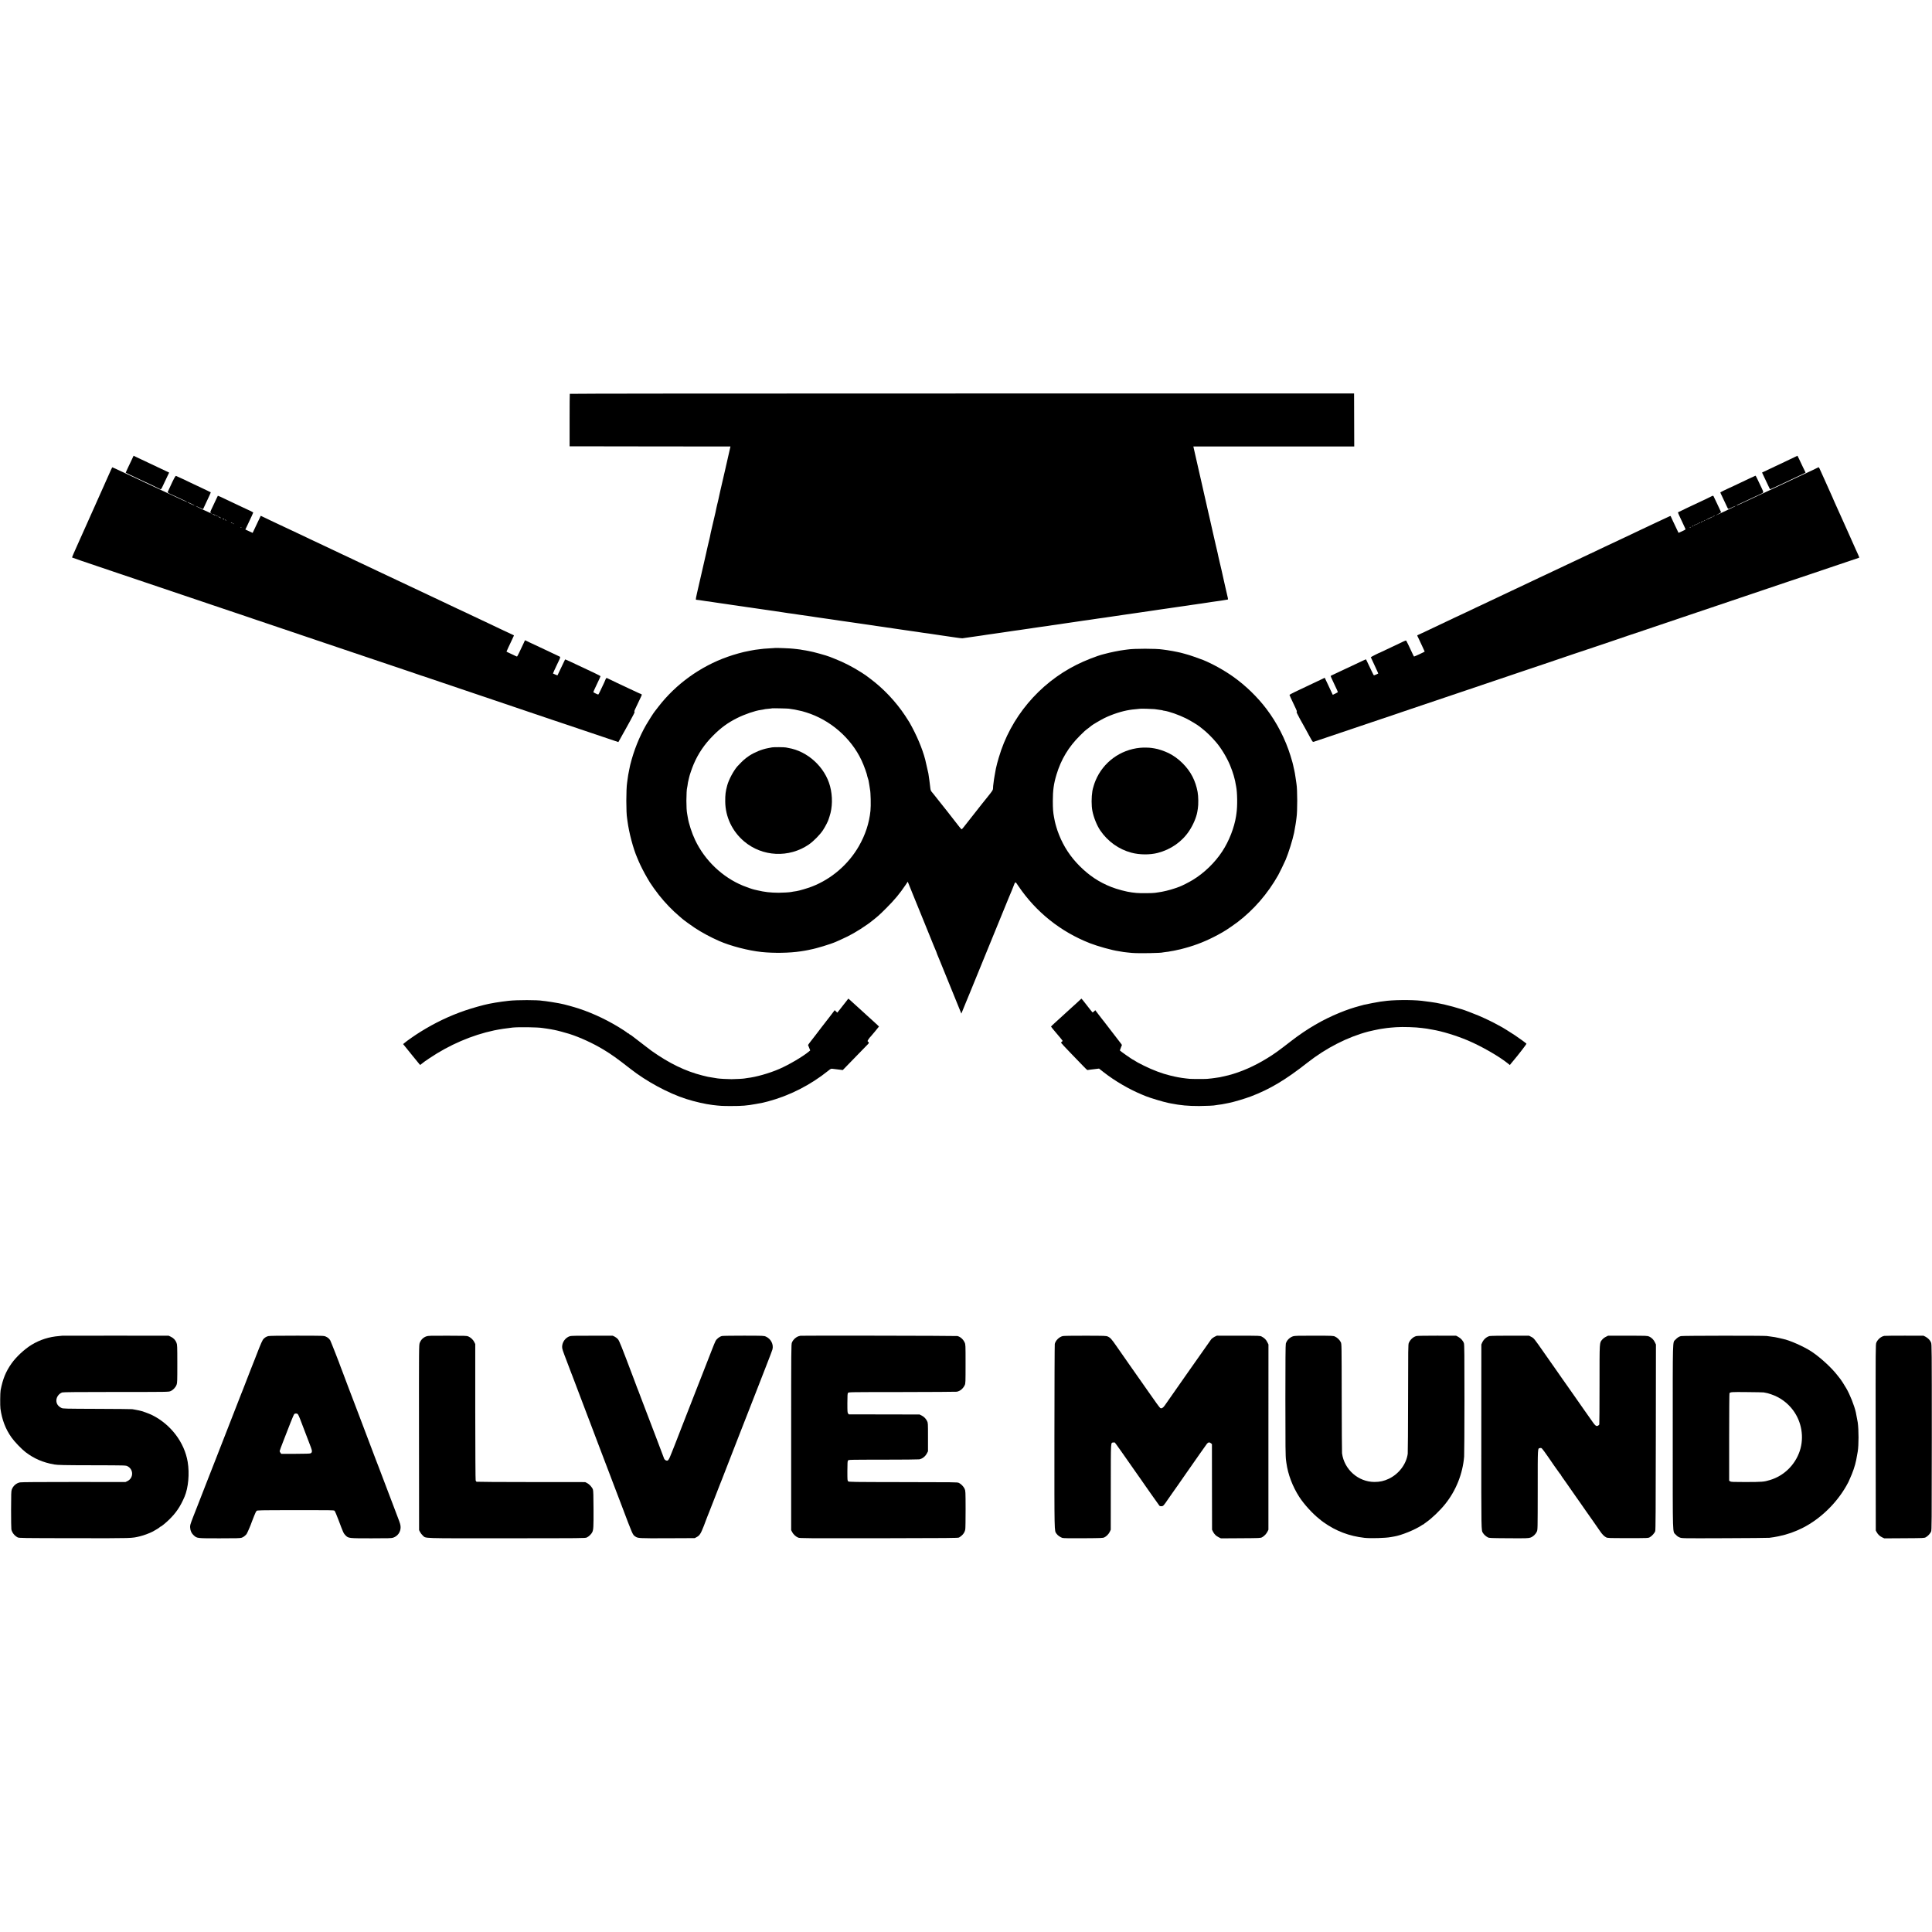 <svg height="4829pt" preserveAspectRatio="xMidYMid meet" viewBox="0 0 4829 4829" width="4829pt" xmlns="http://www.w3.org/2000/svg"><g transform="matrix(.1 0 0 -.1 0 4829)"><path d="m14242 38446c-3-5-5-302-5-660v-651l2010-3 2011-2-9-38c-10-41-14-58-128-562-45-195-88-384-97-420s-18-76-21-90c-2-13-13-60-23-105s-21-92-23-105c-3-14-10-43-15-65-6-22-13-51-16-65-9-43-15-71-20-88-3-9-8-35-12-57-3-22-7-42-9-45-3-5-74-309-90-385-5-25-9-41-30-130-9-38-18-86-21-105s-7-37-9-40c-3-5-80-337-89-385-3-11-21-92-41-180-21-88-45-196-55-240s-49-210-85-370c-79-343-81-355-63-356 39-3 128-15 178-24 14-3 43-7 65-10 49-5 95-12 210-30 50-8 110-17 135-20 46-6 59-8 140-20 59-9 87-13 135-20 23-3 50-7 60-9 11-2 47-7 80-11 32-3 62-8 65-10 3-1 32-6 65-9 33-4 67-9 75-11s38-6 65-10c28-3 61-7 75-10 14-2 41-6 60-9 48-7 389-56 420-61 14-2 45-7 70-10s56-8 70-10c113-18 161-25 200-30 44-6 81-11 130-20 14-2 48-7 75-10 28-3 61-7 75-10 14-2 43-7 65-10s51-7 65-10c25-4 151-22 220-31 19-3 62-9 95-14s77-12 97-15c87-12 114-16 138-20 14-2 61-9 105-15s91-13 105-15c27-4 93-14 137-20 47-6 107-16 133-20 14-3 45-7 70-10s56-7 70-10c14-2 45-7 70-10 25-4 56-8 70-10 38-6 518-76 552-80 16-2 41-6 56-9s50-8 77-11c28-3 75-10 105-15s75-12 100-15 63-8 85-11c22-4 49-8 60-10 22-2 225-32 265-39 14-2 45-7 70-10s56-8 70-10 45-6 70-10c25-3 56-8 70-10s45-7 70-10c54-7 97-14 130-20 14-3 48-7 75-10 28-3 61-8 75-10 35-6 56-10 300-45 118-17 226-33 240-35s48-7 75-11c28-3 59-8 70-10 36-7 129-17 150-17 17 1 164 22 265 38 14 2 61 9 105 15s91 13 105 15c14 3 43 7 65 10s51 8 65 10c14 3 48 7 75 11 28 3 57 8 66 9 9 2 40 6 69 10s60 8 69 10c9 1 41 6 71 10s64 9 75 11c10 2 37 6 60 9 78 11 190 27 210 31 11 2 41 6 66 9s54 7 65 9c10 2 44 7 74 11s64 9 75 11c20 4 62 10 138 20 23 3 49 7 57 9s39 7 69 10c30 4 63 8 74 11 21 4 140 20 212 29 22 3 65 10 95 15s78 12 105 15c28 3 75 10 105 15s78 12 105 16c28 3 59 8 69 10 11 2 54 8 96 14s86 12 97 14c11 3 44 7 74 11 30 3 61 8 69 10s38 6 65 10c28 3 93 12 145 20s113 17 135 20 67 10 100 15c77 12 133 19 181 25 22 3 50 7 64 10 14 2 45 7 70 10 51 7 251 36 340 50 14 2 48 7 75 11 28 3 57 8 67 9 9 2 38 6 65 10 26 4 62 9 78 11 17 3 75 12 130 19 55 8 163 24 240 35 129 19 166 25 235 35 14 2 61 9 105 15s91 13 105 15 48 7 75 11c28 3 59 8 69 10 11 2 54 8 95 14 42 6 90 13 106 15 68 11 92 15 140 20 28 4 57 8 65 10s42 7 75 11c33 3 62 8 65 9 3 2 33 6 65 10 33 3 67 8 75 10s38 7 65 10c28 3 73 10 100 15 28 5 68 11 90 14 106 13 399 57 405 61 5 3 4 22-1 42-5 21-14 58-19 83-11 50-9 44-45 195-14 61-34 151-45 200-10 50-33 149-49 220-17 72-38 159-46 195s-22 97-31 135c-9 39-18 81-20 95-3 14-7 33-10 42s-6 25-8 35-16 68-30 128c-22 92-53 227-71 310-9 38-77 340-80 355-2 8-18 76-35 150-37 157-39 167-45 200-2 14-25 112-50 219s-47 205-49 218c-3 13-27 121-55 241-75 325-159 693-166 730l-7 32h2011 2010l-2 663-2 662h-9798c-6048 0-9801-3-9805-9z"/><path d="m3301 36817c-21-45-66-140-100-211s-60-130-59-132c2-1 55-27 118-57s173-82 244-116c70-33 130-61 132-61 4 0 334-157 356-170 31-18 38-11 72 63 19 39 63 133 99 209l65 136-197 93c-108 51-248 117-311 147s-151 71-195 92-104 49-133 63l-53 26z"/><path d="m44850 36862c-41-21-127-62-190-91-225-106-307-144-425-201-66-31-136-65-157-74l-36-17 55-117c30-64 75-159 99-209 23-51 45-93 49-93 3 0 76 33 163 74 86 41 195 92 242 114s135 63 195 92c61 29 148 70 195 92s87 41 88 43c2 2-3 16-11 32-9 15-35 69-58 118-58 126-130 275-132 274-1 0-36-17-77-37z"/><path d="m2775 36548c-15-35-48-108-73-163-24-55-53-120-65-145-11-25-21-47-22-50 0-3-10-25-22-50s-49-108-83-185-73-165-87-195-41-91-60-135c-35-78-59-134-101-225-11-25-59-133-107-240-107-240-116-259-175-390-135-300-183-411-178-415 4-5 236-84 1143-390 1230-415 1522-514 1660-560 88-30 428-144 755-255s669-226 760-256 172-58 180-61 20-7 25-9c6-1 285-95 620-209 648-219 716-242 1225-414 179-60 651-220 1050-354 399-135 835-282 970-327s254-85 265-90c19-8 118-41 140-46 6-2 98-33 205-70 153-52 1115-378 1535-519 277-93 1433-484 1445-489 8-3 56-18 105-35 50-16 423-142 830-279l741-250 18 32c10 17 37 65 59 106s43 80 47 85c4 6 21 35 37 65 17 30 81 147 143 259 80 144 109 205 100 211-9 5-6 21 13 61 57 124 148 315 157 331 12 22 13 48 1 48-8 0-43 16-293 133-51 24-196 93-323 152-126 60-235 112-241 116-10 8-34-8-34-23 0-4-19-47-41-95-23-49-63-134-90-190-26-57-51-103-55-103-15 0-124 53-124 61 0 5 21 52 46 106 110 232 134 285 134 292 0 4-55 33-122 65-68 32-161 76-208 99-411 194-551 259-555 255-2-2-17-32-33-68-55-119-153-324-157-329-4-3-73 24-113 45-3 1 35 86 108 239 91 190 88 171 27 199-29 13-104 48-167 79-63 30-150 71-192 91-115 53-208 97-350 164l-126 60-35-77c-91-198-157-331-164-331-5 0-35 13-68 29s-90 43-127 60c-38 17-68 33-68 35 0 5 82 181 128 276 20 41 37 77 37 80s6 15 13 28c11 20 10 23-10 31-13 5-81 37-153 71-71 34-159 75-195 92s-112 53-170 81c-58 27-181 86-275 130-285 134-325 152-468 221-77 36-140 66-142 66s-87 41-190 90c-103 50-189 90-190 90-2 0-83 38-180 85s-178 85-180 85c-1 0-63 29-136 64-148 70-158 75-649 306-190 90-392 185-450 212-58 28-179 85-270 128s-217 102-280 132c-63 31-140 67-170 81s-104 48-165 77c-60 29-184 87-275 130s-219 103-285 135c-66 31-187 88-268 126-82 38-156 74-165 79-19 10-173 83-272 128-60 28-107 50-370 174-52 25-126 60-165 78-38 18-110 52-158 76l-89 42-77-161c-42-89-88-185-101-214l-25-52-91 42-91 42 48 100c95 200 149 317 149 324 0 4-35 24-77 44-43 19-136 63-208 97-71 34-157 75-190 90-68 32-237 111-338 160-38 17-70 30-71 29-2-2-18-35-36-74-18-38-57-122-87-185-79-166-77-157-45-175 52-31-4-7-201 85-108 51-196 95-194 97s46-17 98-41c51-25 94-44 95-43s29 61 62 132c33 72 77 165 97 208s35 80 33 82c-1 2-50 26-108 53-150 71-304 144-385 182-38 18-134 63-212 101-78 37-150 70-161 73-19 6-51-54-172-319l-41-89 23-18c13-10 26-18 29-18 4 0 60-25 125-56 66-31 148-70 184-86 117-54 131-61 127-64-2-3-48 17-103 42-54 25-128 60-164 76-166 77-212 99-310 145-58 28-199 94-315 148-115 54-270 126-344 161-73 35-135 64-136 64s-61 27-131 61c-225 107-360 169-368 169-1 0-15-28-31-62zm2013-852c45-22 81-41 79-43-5-4-177 76-177 83s-4 8 98-40zm608-294c-5-4-86 36-86 43 0 3 20-5 45-17 24-12 43-23 41-26zm39-12c3-6-1-7-9-4-18 7-21 14-7 14 6 0 13-4 16-10zm65-30c19-11 31-19 25-19-5 0-26 8-45 19s-30 19-25 19c6 0 26-8 45-19zm105-50c3-5-4-6-15-3s-22 9-25 13c-3 5 4 6 15 3s22-9 25-13zm45-20c8-5 11-10 5-10-5 0-17 5-25 10s-10 10-5 10c6 0 17-5 25-10zm150-70c8-5 11-10 5-10-5 0-17 5-25 10s-10 10-5 10c6 0 17-5 25-10zm45-28c-3-3-11 0-18 7-9 10-8 11 6 5 10-3 15-9 12-12zm190-90c-3-3-11 0-18 7-9 10-8 11 6 5 10-3 15-9 12-12z"/><path d="m45420 36595c-14-8-70-36-125-61s-129-60-165-77-67-31-70-32-50-23-105-49c-55-27-233-110-395-186s-340-159-395-185-127-60-160-75c-77-35-213-99-343-161-56-27-104-49-107-49-2 0-37-16-76-35-40-19-74-33-77-30-2 2 21 16 52 30 123 55 167 76 318 148 86 41 185 88 220 103 97 42 96 36 43 150-114 243-149 314-156 314-4 0-76-33-160-73-85-41-172-82-194-92s-109-51-194-92c-84-40-155-73-158-73-5 0-166-80-172-86-2-2 3-18 12-36s43-91 77-163c34-71 71-149 81-172 10-24 23-43 29-43s50 18 97 40c47 23 87 39 89 37s-38-23-89-47c-50-24-161-77-246-117-161-76-214-97-98-37 37 19 67 36 67 38 0 3-37 83-83 178s-90 188-98 206c-16 38-20 38-68 13-20-11-81-41-136-67-199-93-243-114-464-218-124-59-227-108-229-111-6-5 23-71 119-272 38-79 69-148 69-152 0-5-17-16-37-26-21-9-60-28-87-41s-50-23-52-21c-1 1-21 43-44 92-23 50-66 140-95 200-29 61-54 115-56 122-4 12 1 14-229-95-74-35-160-75-190-89s-104-49-165-78c-60-29-137-65-170-80s-134-63-223-106c-90-44-165-79-167-79-1 0-69-32-151-71-160-76-232-110-334-157-36-16-108-51-160-76-52-26-97-48-100-48-3-1-57-26-120-56-242-114-308-145-385-182-44-20-123-57-175-82s-135-65-185-88c-84-40-317-150-515-242-47-22-137-65-200-95s-142-68-175-83c-33-16-122-58-199-94-76-36-139-66-141-66s-87-40-190-90c-103-49-188-90-190-90-1 0-69-32-151-71s-182-86-222-105c-39-19-105-49-145-68-39-19-139-66-221-105s-150-71-151-71c-2 0-65-30-142-66-190-91-317-151-388-184-78-36-223-104-382-181-70-34-138-65-151-70-18-7-21-13-14-26 5-10 23-47 40-83s55-118 86-184c31-65 56-120 56-122 0-6-253-124-266-124-5 0-29 50-146 300-22 47-44 90-49 96-6 8-28 2-72-20-35-17-106-51-157-75-52-24-169-79-258-122-90-44-165-79-167-79-13 0-235-112-232-118 2-4 11-23 20-42 35-78 91-200 129-279 21-46 38-84 36-86-7-7-98-45-106-45-5 0-32 48-59 108-114 240-136 287-139 291-4 4-91-36-352-161-78-37-144-68-146-68s-79-36-172-81-179-85-191-90c-13-5-23-13-23-18s25-63 56-128c102-216 124-263 124-271 0-4-29-21-64-38l-64-30-33 70c-18 39-63 135-100 213l-68 143-48-24c-57-28-217-104-323-153-309-144-510-242-510-251 0-8 25-62 162-351 22-47 27-65 18-71-9-5 14-56 80-176 51-93 96-173 100-179 4-5 25-44 47-85s70-130 107-197c65-118 68-121 94-113 27 8 265 89 1467 495 369 125 675 228 680 229 6 2 17 6 25 9s114 39 235 80c355 119 907 306 1385 467 245 83 600 203 790 267 190 63 523 176 740 250s415 141 440 148c33 10 632 213 760 258 8 3 213 71 455 152s449 151 460 155c19 8 848 289 870 294 6 2 17 6 25 9 18 6 52 18 900 304 366 123 717 241 780 263 63 21 417 140 785 265 369 124 816 276 995 336 179 61 332 112 340 114s107 36 220 74c374 127 1273 431 1277 431 9 0 0 27-26 83-16 34-38 82-49 107-36 83-190 428-215 482-14 29-71 157-127 283-113 255-136 306-186 413-19 40-34 75-34 77 0 3-11 28-24 57-46 102-129 285-221 493-121 271-118 265-130 265-5 0-21-7-35-15zm-2570-1205c-8-5-19-10-25-10-5 0-3 5 5 10s20 10 25 10c6 0 3-5-5-10zm-40-15c0-6-170-85-179-84-5 1 166 86 177 88 1 1 2-1 2-4zm-195-95c-3-5-12-10-18-10-7 0-6 4 3 10 19 12 23 12 15 0zm-40-20c-3-5-12-10-18-10-7 0-6 4 3 10 19 12 23 12 15 0zm-35-14c0-2-7-7-16-10-8-3-12-2-9 4 6 10 25 14 25 6zm-50-26c-8-5-19-10-25-10-5 0-3 5 5 10s20 10 25 10c6 0 3-5-5-10zm-45-20c-3-5-12-10-18-10-7 0-6 4 3 10 19 12 23 12 15 0zm-35-14c0-2-7-7-16-10-8-3-12-2-9 4 6 10 25 14 25 6zm-40-20c0-2-7-7-16-10-8-3-12-2-9 4 6 10 25 14 25 6zm-50-26c-8-5-19-10-25-10-5 0-3 5 5 10s20 10 25 10c6 0 3-5-5-10zm-65-30c-3-5-12-10-18-10-7 0-6 4 3 10 19 12 23 12 15 0z"/><path d="m19367 32093c-1 0-58-4-127-8-69-3-136-8-150-10s-52-6-85-10c-108-12-167-21-235-35-25-6-56-12-70-14-123-21-346-83-515-143-681-241-1294-683-1729-1248-43-55-85-109-93-120-29-35-159-239-214-335-171-299-308-643-395-992-2-10-6-28-9-40-2-13-11-54-19-93-18-83-33-171-41-240-4-27-8-61-10-74-27-162-27-761 0-899 1-9 6-39 9-67 38-288 144-689 241-910 7-16 25-59 40-95 42-100 141-294 209-408 33-57 66-111 71-120 27-46 157-228 224-312 155-196 335-383 515-535 32-28 64-55 70-60 29-28 224-169 312-227 178-117 389-231 609-328 282-124 730-241 1060-275 305-32 697-26 975 16 41 6 84 13 95 15 11 3 36 7 55 10s43 7 52 10c10 3 30 7 45 10 139 24 508 136 638 194 11 5 67 30 125 56 225 99 420 210 660 378 24 17 51 36 60 43 203 159 231 183 411 363 205 204 338 364 482 578l56 84 16-39c9-21 32-78 52-128 19-49 41-103 48-120 19-45 149-363 275-675 262-647 303-747 316-774 8-16 14-33 14-38 0-4 9-27 19-51 11-23 38-89 61-147s48-118 55-135c7-16 90-221 185-455s178-438 185-455c7-16 36-86 63-155l51-125 14 35c8 19 52 125 96 235 45 110 86 209 91 220 8 17 243 593 413 1011 53 130 498 1217 568 1389 48 115 57 138 79 188 5 12 23 58 40 101 52 133 41 133 128 4 439-647 1052-1136 1782-1423 200-78 556-177 720-200 25-3 52-8 60-10 17-5 83-14 150-21 25-2 79-7 120-12 152-15 748-5 780 13 3 1 32 5 65 9 56 6 74 8 135 21 14 2 41 7 60 10s42 8 50 10 27 7 43 10c65 12 86 18 191 46 290 78 554 185 826 332 80 43 152 84 160 91 8 6 26 18 40 24 24 13 225 152 291 202 410 313 755 712 1017 1175 34 62 146 290 187 385 67 155 177 507 211 675 10 52 27 143 30 170 3 17 7 39 9 51 2 11 7 45 11 75 3 30 7 65 10 79 25 156 24 704-1 850-2 14-7 45-10 70s-10 70-15 100-12 73-15 95c-4 22-10 56-15 75s-11 46-14 60c-2 14-9 45-15 70-7 25-14 56-17 68-2 13-25 88-49 165-128 413-337 820-599 1166-226 299-521 585-826 802-222 159-520 325-755 421-91 37-378 136-417 143-11 3-35 9-53 15s-41 12-51 14c-11 2-37 9-59 15s-58 13-80 17c-22 3-43 8-46 9-3 2-28 7-55 11-27 3-51 8-54 9-3 2-44 9-90 15-47 6-96 13-110 15-160 26-716 26-880 0-14-2-47-6-75-10-122-14-361-63-490-99-5-2-23-6-40-10-156-39-461-159-666-262-940-470-1654-1323-1944-2319-14-49-32-112-40-140-20-69-46-193-65-315-6-36-13-76-15-90s-7-52-11-85-8-69-10-80c-1-11-3-39-3-62-1-39-12-56-131-205-72-90-136-170-143-178-29-35-426-540-462-587-22-29-44-52-50-52-5 0-39 39-75 86-55 72-163 210-295 378-163 206-208 263-226 284-11 13-41 51-67 85-25 34-55 70-65 81-38 40-49 65-54 122-4 55-37 293-48 359-5 27-68 302-79 347-73 280-216 617-395 932-13 22-62 98-109 170-232 349-543 678-877 926-55 41-104 78-110 82-5 4-53 35-105 69-214 137-442 254-655 337-60 24-119 47-130 52-83 34-428 130-525 145-19 3-54 10-77 15s-63 11-89 14c-26 4-50 8-53 10-3 1-40 6-81 10s-83 9-92 10c-41 8-455 24-461 18zm348-1516c17-4 42-8 150-23 17-2 101-20 180-39 11-3 58-17 105-31 599-186 1120-637 1384-1199 61-129 141-353 146-407 0-4 7-26 15-48s14-44 14-48c0-7 4-32 16-92 3-14 8-45 11-70s7-52 9-60c18-68 25-406 12-534-31-309-128-603-290-886-263-457-685-821-1174-1010-109-42-315-103-388-114-22-3-56-8-75-11s-44-7-55-10c-40-9-213-19-315-19-200 1-353 18-530 61-36 8-69 16-75 17-47 10-182 57-283 98-513 210-955 631-1197 1141-83 175-159 408-185 570-5 34-12 73-15 87-12 61-19 177-19 325 0 143 9 308 18 324 2 3 6 29 10 56 8 64 14 100 28 150 5 22 12 49 14 60 8 45 74 237 110 320 114 270 272 502 484 715 199 201 371 326 607 444 189 94 449 183 587 201 21 2 46 7 55 9 31 10 76 16 151 22 41 3 77 8 79 10 5 4 392-4 416-9zm9140-11c33-4 71-9 85-12 14-2 45-7 69-10 25-3 48-7 53-10 4-3 20-7 35-8 120-16 365-102 545-191 105-52 293-165 341-205 7-6 37-29 67-53 107-82 239-212 350-343 122-143 260-370 342-564 32-76 84-220 93-260 2-8 11-40 19-72 15-55 21-82 31-143 3-16 8-42 11-58 32-154 36-497 9-677-2-14-6-45-10-70-44-285-174-620-344-879-183-281-453-542-738-715-102-62-273-148-337-171-23-7-72-25-111-39-115-41-308-88-420-101-27-4-61-9-75-11-46-10-394-12-465-3-38 4-90 11-115 13-130 15-370 79-514 136-306 121-551 284-791 524-229 230-394 480-513 776-26 64-60 162-68 195-2 6-10 37-20 70-17 65-17 62-39 180-23 120-30 212-30 405 0 265 23 433 92 660 115 380 301 690 588 975 110 110 123 122 225 198 30 23 57 44 60 48 15 17 233 146 321 189 197 97 446 177 637 206 20 3 48 7 62 9 14 3 63 7 110 11s86 8 88 9c6 5 300-3 357-9z"/><path d="m19300 29610c-19-4-66-13-105-20-151-28-330-101-465-188-30-20-57-39-60-42s-22-18-43-34c-40-29-138-125-194-188-97-110-216-332-256-478-41-148-52-238-50-405 4-384 175-744 473-996 456-385 1121-417 1617-77 114 78 279 245 353 358 61 93 135 238 145 285 2 6 10 32 19 59 75 221 80 503 13 756-128 479-563 877-1047 956-14 3-38 7-55 11-41 9-302 11-345 3z"/><path d="m28495 29599c-495-48-922-362-1112-819-30-70-70-202-79-260-25-153-26-368 0-498 31-162 113-366 197-489 186-274 464-473 779-556 202-54 460-56 655-6 329 84 612 282 791 555 98 148 177 335 200 469 2 17 9 55 14 85 17 98 14 308-6 415-27 143-65 258-126 380-122 242-350 468-596 590-111 54-263 105-357 119-22 3-57 9-79 12-61 9-204 11-281 3z"/><path d="m21179 23298c-13-18-26-35-29-38s-37-45-75-95c-38-49-87-112-108-138l-40-48-32 31-32 31-74-98c-40-54-76-100-79-103-4-3-26-32-51-65-24-33-46-62-50-65-3-3-34-43-70-90s-109-143-164-215c-55-71-102-132-105-135s-21-26-40-52l-33-48 27-67 27-68-33-28c-147-124-497-330-741-436-252-109-584-203-802-227-27-3-56-7-63-10-21-6-229-18-327-18-100 0-301 11-355 20-29 4-146 24-235 39-11 2-74 17-141 34-423 107-826 302-1268 615-17 11-82 61-146 111-63 49-164 127-225 173-60 45-118 90-128 98s-29 20-43 26c-13 6-24 15-24 20 0 4-6 8-14 8s-16 4-18 8-43 34-93 67c-355 231-743 419-1125 545-134 44-370 109-455 124-16 3-41 8-55 11-117 21-266 45-320 51-36 3-72 8-81 9-121 23-637 23-844 0-112-13-133-16-170-21-80-10-256-40-290-48-5-2-28-6-50-10-119-23-404-103-573-161-393-134-760-309-1127-538-132-82-332-221-394-275l-35-29 60-74c33-41 118-146 189-234 70-88 139-172 153-187l24-27 52 40c28 21 56 43 62 48 5 4 58 41 117 80 499 336 1064 579 1617 696 128 27 326 57 460 71 150 16 639 9 750-11 14-2 59-9 100-14 41-6 86-13 100-16 61-12 77-15 100-19 50-8 272-67 367-97 265-84 595-235 858-394 202-122 340-221 670-479 405-318 949-612 1398-755 217-69 475-128 657-150 190-23 244-26 460-26 285 0 394 9 625 51 184 33 179 32 300 64 541 144 1066 412 1507 767 67 54 67 54 120 47 29-3 96-12 148-18l95-12 75 77c41 42 181 186 310 319 129 134 243 251 253 260 17 16 15 50-3 50-4 0-11 7-14 16-5 13 44 85 84 124 16 15 200 239 200 242s-62 61-137 129c-76 68-147 133-159 144-11 11-63 58-115 105-51 47-116 106-144 131-27 25-70 64-95 86-25 23-60 55-79 72-18 17-35 31-36 31-2 0-14-15-26-32z"/><path d="m27010 23312c-9-9-56-53-104-97-49-44-94-85-100-90-6-6-87-80-181-165-93-85-175-159-181-165-6-5-48-43-92-84-45-40-82-76-82-80 0-5 59-77 118-146 81-93 172-205 172-212 0-4-9-14-21-21-11-7-19-19-17-27 2-7 109-123 239-257 130-133 275-284 324-335 48-51 91-91 94-89s37 7 74 11c37 3 76 8 85 10 9 1 43 6 74 9l58 7 117-92c279-218 632-424 958-559 44-18 89-37 100-41 87-37 442-144 550-165 11-2 43-8 70-14 245-48 425-65 705-65 172 1 395 11 410 20 3 1 32 6 65 10 95 12 96 12 180 29 44 9 89 18 100 20 109 21 398 107 540 161 475 180 871 417 1415 845 463 364 1000 639 1519 776 41 11 240 54 271 59 20 3 47 7 60 10 23 4 57 9 138 20 40 5 146 15 227 20 165 12 503 1 645-20 14-2 49-7 79-10 52-7 68-9 121-20 14-2 40-7 58-10 244-40 601-149 890-271 348-148 785-399 1008-580l42-34 38 48c22 26 47 56 56 67 114 134 326 410 322 417-9 14-173 134-299 218-94 63-332 210-340 210-2 0-31 16-66 36-132 74-313 162-494 239-109 46-362 143-410 156-16 4-61 18-100 29-91 28-173 51-235 65-8 2-51 13-95 24s-96 22-116 25-42 8-50 10c-8 3-32 8-54 11-44 6-85 12-130 20-28 5-131 18-230 30-254 29-741 24-955-11-14-2-50-6-80-10-46-5-355-65-412-79-10-3-26-7-35-10-10-2-34-9-53-14-189-51-327-97-525-178-410-167-811-400-1195-697-337-261-427-326-610-438-318-196-648-341-965-424-13-3-195-45-215-49-8-1-35-6-60-9s-55-8-67-10c-22-5-127-16-193-22-58-5-392-4-435 1-22 2-65 7-95 10-53 5-148 20-200 30-69 13-93 19-190 42-202 48-440 138-659 247-137 68-192 98-233 127-14 11-29 19-32 19-16 0-336 225-336 235 0 3 12 34 26 70l26 66-23 34c-18 25-365 476-431 560-5 6-16 20-26 32-9 11-55 71-102 132l-84 111-31-30c-16-16-35-26-41-22-5 4-68 82-139 175-71 92-131 167-134 166-3 0-13-8-21-17z"/><path d="m1557 14904c-1-1-36-4-77-8-254-19-480-92-690-219-177-108-385-301-502-467-144-205-217-383-273-670-11-56-14-389-4-460 39-278 128-511 277-720 75-106 253-292 352-367 213-162 433-257 713-307 88-15 238-19 977-20 813-2 815-2 857-24 156-81 153-297-4-373l-46-22-1291 1c-860 0-1309-3-1346-10-93-18-172-87-206-180-14-37-16-112-17-498 0-250 3-473 7-495 15-80 77-159 156-201 34-18 91-19 1425-21 1482-2 1421-3 1631 47 97 23 240 76 328 122 72 38 170 100 174 111 2 4 8 7 13 7 15 0 137 99 215 176 175 170 283 330 387 574 95 223 127 580 78 872-82 485-419 931-881 1164-90 45-269 109-335 120-22 3-43 8-46 9-3 2-28 7-55 11-27 3-58 9-69 12s-404 6-872 8c-821 3-854 4-895 22-85 39-132 108-129 192s64 167 146 196c22 8 394 12 1346 12 1305 0 1314 0 1362 21 63 27 128 95 151 160 17 47 18 88 18 524 0 442-2 476-20 523-25 68-75 121-142 152l-55 26-1328 1c-731 0-1329-1-1330-1z"/><path d="m6704 14894c-55-14-102-46-135-93-14-20-56-115-94-211-37-96-73-188-80-205-7-16-18-46-25-65s-19-48-26-65c-7-16-44-111-83-210-114-297-181-469-190-490-5-11-26-63-46-115s-40-104-45-115-36-92-70-180c-214-551-349-897-359-920-5-11-28-69-51-130-23-60-55-141-70-180-28-70-248-631-280-715-72-187-213-551-224-575-8-16-51-126-96-244-77-202-82-217-77-276 5-80 36-144 93-194 82-72 76-71 644-71 425 0 514 2 551 15 42 15 84 46 122 91 14 17 112 243 121 279 2 6 8 24 15 40 6 17 30 77 53 135 22 58 49 114 59 124 17 18 48 19 975 20 849 2 959 0 975-14 11-8 57-118 105-245 112-301 122-323 171-372 72-72 76-73 644-73 431 0 505 2 546 16 114 38 189 145 186 264-1 54-12 94-69 240-37 96-77 202-89 235-35 95-385 1018-395 1040-5 11-33 85-64 165-129 342-391 1033-426 1125-22 55-76 197-120 315-87 230-123 324-145 380-43 110-155 407-155 412 0 3-8 23-17 44-9 22-18 44-19 49-10 39-247 643-260 664-29 44-59 70-110 93-49 22-50 22-723 23-457 0-688-3-717-11zm742-1953c9-10 33-63 54-117 151-397 214-563 225-589 7-16 27-70 45-118 37-97 35-132-8-153-16-8-132-11-378-12h-354l-20 26c-11 13-20 32-20 42 0 9 43 127 96 261s131 336 175 449 87 211 96 218c25 18 71 15 89-7z"/><path d="m10657 14888c-79-28-137-85-166-164-20-51-20-90-18-2366l2-2313 25-49c14-27 44-66 68-87 86-75-88-69 2096-68 1921 1 1962 1 2003 20 51 24 114 84 137 133 29 62 33 125 31 576-1 343-5 455-15 489-18 56-87 132-147 162l-48 24-1351 1c-743 0-1356 4-1363 8-7 5-16 19-22 32-5 15-9 697-10 1717v1692l-26 53c-28 57-86 111-149 139-35 15-91 17-518 17-433 1-484 0-529-16z"/><path d="m14249 14894c-114-34-197-146-199-267 0-52 11-85 125-382 42-110 80-211 85-225 4-14 14-38 21-55 7-16 13-32 14-35 4-12 18-50 40-105 13-33 94-247 180-475s160-424 165-435 43-110 84-220c42-110 103-272 136-360 34-88 67-176 74-195 19-51 181-476 222-583 19-51 45-117 56-147s35-93 53-140 54-141 80-210c25-69 53-141 61-160 7-19 47-123 88-230 284-752 277-737 344-784 68-46 85-47 807-44l680 3 43 23c79 41 106 83 184 282 18 47 33 87 34 90 0 3 6 19 13 35 6 17 26 66 42 110 17 44 37 94 44 110 7 17 68 172 135 345s125 324 130 335 29 72 54 135c24 63 97 250 161 415s198 507 296 760c99 253 183 469 188 480s24 58 41 105c18 47 37 94 41 105 5 11 63 160 129 330 67 171 183 470 259 665 77 195 143 371 148 390 33 125-37 265-162 321-50 23-54 23-550 24-275 0-521-3-546-8-61-12-135-69-165-127-13-25-52-119-87-210-185-478-279-717-287-735-5-11-34-83-63-160-66-172-282-724-412-1055-53-135-110-281-126-325s-36-93-43-110c-7-16-44-107-80-201-74-190-89-208-145-185-16 7-34 25-40 39-25 66-194 511-205 542-23 62-366 964-376 985-5 11-18 47-30 80-11 33-25 69-30 80s-20 49-34 85c-13 36-52 139-86 230-314 831-360 947-396 989-18 21-55 49-81 62l-48 23h-513c-370 1-524-2-553-10z"/><path d="m20006 14903c-1-2-11-4-22-6-75-13-161-88-190-164-18-46-19-130-19-2368v-2320l25-49c30-58 93-116 152-139 39-16 189-17 2018-15 1735 3 1978 5 2000 18 91 54 143 122 157 205 5 28 8 255 8 505-1 451-2 455-24 507-26 58-90 123-148 150-35 16-129 17-1391 18-1289 2-1353 3-1372 20s-20 31-20 259c1 199 3 244 16 261 15 20 27 20 877 21 474 0 880 4 902 8 80 15 151 70 193 150l27 51v355c0 349 0 356-23 401-30 61-79 111-139 140l-48 24-885 2-884 1-18 22c-16 20-18 46-18 259 1 195 3 239 16 256 15 20 27 20 1345 21 731 1 1348 5 1371 8 83 13 161 78 202 166 19 43 20 63 20 530 0 482 0 485-23 535-36 80-107 143-181 161-29 7-3917 14-3924 7z"/><path d="m26562 14895c-90-23-177-109-198-195-4-19-8-1065-9-2325-1-2461-3-2336 50-2417 29-44 95-91 150-108 29-8 176-10 525-8 459 3 487 4 525 23 54 27 109 84 136 142l22 48 1 1072c1 1178-3 1096 61 1108 17 3 35 2 41-2 10-7 293-408 508-718 49-71 92-132 95-135s24-32 46-65 44-64 48-70c5-5 96-136 203-290 108-154 203-288 212-298 11-13 27-17 56-15 41 3 51 14 156 168 45 67 151 217 158 226 5 5 42 58 83 117 67 97 138 199 217 312 16 22 54 76 84 120 120 173 414 592 434 617 31 39 65 45 98 16l28-23 1-1070 2-1070 23-48c32-64 83-114 147-143l53-25 494 3c488 3 493 3 535 25 53 29 107 86 135 143l22 45v2315l1 2315-28 57c-30 62-74 106-140 140-42 22-45 22-582 22l-540 1-56-27c-30-15-68-42-83-60s-274-386-576-818c-301-432-566-811-589-842-42-59-79-80-110-61-17 10-109 136-326 448-71 102-151 216-177 253s-52 74-58 82-105 150-221 315c-115 165-257 368-314 450-120 174-153 210-215 238-43 19-66 20-566 21-324 1-537-3-562-9z"/><path d="m32320 14890c-88-30-159-102-181-184-8-29-11-439-11-1386 0-1206 2-1429 17-1535 3-16 7-46 9-65 38-279 153-585 321-845 117-181 328-414 500-550 28-22 52-42 55-45s28-22 57-42c306-217 637-343 1018-386 151-17 527-6 659 19 28 5 66 12 85 15 178 29 515 166 679 275 24 16 47 29 52 29 4 0 10 3 12 8 2 4 26 23 53 41 141 98 347 294 476 456 273 339 440 760 475 1190 4 50 8 695 8 1435 0 1105-2 1353-13 1393-17 61-79 130-145 164l-51 27-475 1c-271 0-492-3-515-9-79-18-155-86-192-172-16-36-17-136-18-1379-1-737-5-1364-9-1393-36-258-220-502-470-622-121-58-225-81-362-81-405 1-755 311-810 716-3 28-7 653-8 1390-2 1334-2 1340-22 1385-26 56-85 115-144 142-44 21-58 22-525 23-407 0-486-2-525-15z"/><path d="m37234 14896c-76-18-149-81-186-161l-22-50-1-2295c-1-2434-3-2346 43-2419 24-39 77-86 120-107 34-18 72-19 521-22 439-3 489-1 540 15 67 21 132 81 164 151 21 47 21 50 22 1049 0 1102-4 1026 61 1039 39 8 36 11 206-231 50-71 113-164 141-205s53-77 57-80 26-34 50-70 47-66 52-68c4-2 8-8 8-12 0-5 25-44 56-87 30-43 62-87 70-98 33-47 203-290 244-350 25-36 52-75 60-85s35-49 60-85 82-118 127-183c46-64 87-124 93-132s61-87 123-175c61-88 130-187 152-219 52-77 103-128 151-152 37-18 65-19 544-19 502 0 505 0 546 22 51 27 120 103 136 152 10 28 13 520 15 2351l3 2315-25 52c-30 66-82 118-143 146-46 20-59 21-537 21l-490 1-56-28c-34-16-71-45-92-70-70-86-67-28-67-1122 0-541-3-991-6-1000-4-8-19-22-33-30-40-20-66-3-131 90-31 44-124 177-208 295-83 118-213 304-289 413s-165 236-198 282-75 106-93 132-54 78-80 115-69 99-97 139c-27 39-70 100-95 135s-92 131-150 214c-256 367-260 372-325 405l-59 30h-471c-260 0-489-4-511-9z"/><path d="m42012 14894c-51-14-90-41-134-88-74-81-68 122-68-2436 0-2576-7-2347 76-2439 32-36 61-56 101-71 55-21 61-21 1122-17 586 2 1089 6 1116 10 100 13 132 18 230 38 222 46 407 111 609 213 429 218 830 603 1080 1039 31 54 56 100 56 102s15 36 34 77c73 157 133 332 161 473 8 41 32 172 39 215 26 162 26 533 0 725-5 35-38 211-48 255-40 173-145 437-236 595-49 85-140 227-150 235-3 3-37 46-75 95-147 191-430 450-650 595-189 124-548 283-711 314-11 2-49 11-85 20-69 17-154 32-234 41-27 4-68 9-90 12-87 10-2106 9-2143-3zm2070-1407c14-3 39-8 55-11 15-4 37-8 48-10 11-3 48-14 83-26 218-73 408-209 547-395 218-290 283-680 170-1021-117-350-396-623-745-727-152-46-188-49-617-50-313 0-354 2-377 17l-26 16v1088c0 598 4 1092 8 1098 21 31 49 33 437 29 215-2 402-5 417-8z"/><path d="m47099 14900c-80-14-164-84-200-168-19-43-19-118-17-2371l3-2326 22-41c30-56 79-103 140-131l51-24 499 3c490 3 499 3 539 25 49 26 107 89 131 140 16 36 17 182 18 2358 0 2216-1 2322-18 2367-22 58-77 115-141 148l-48 24-472 1c-259 0-487-2-507-5z"/></g></svg>